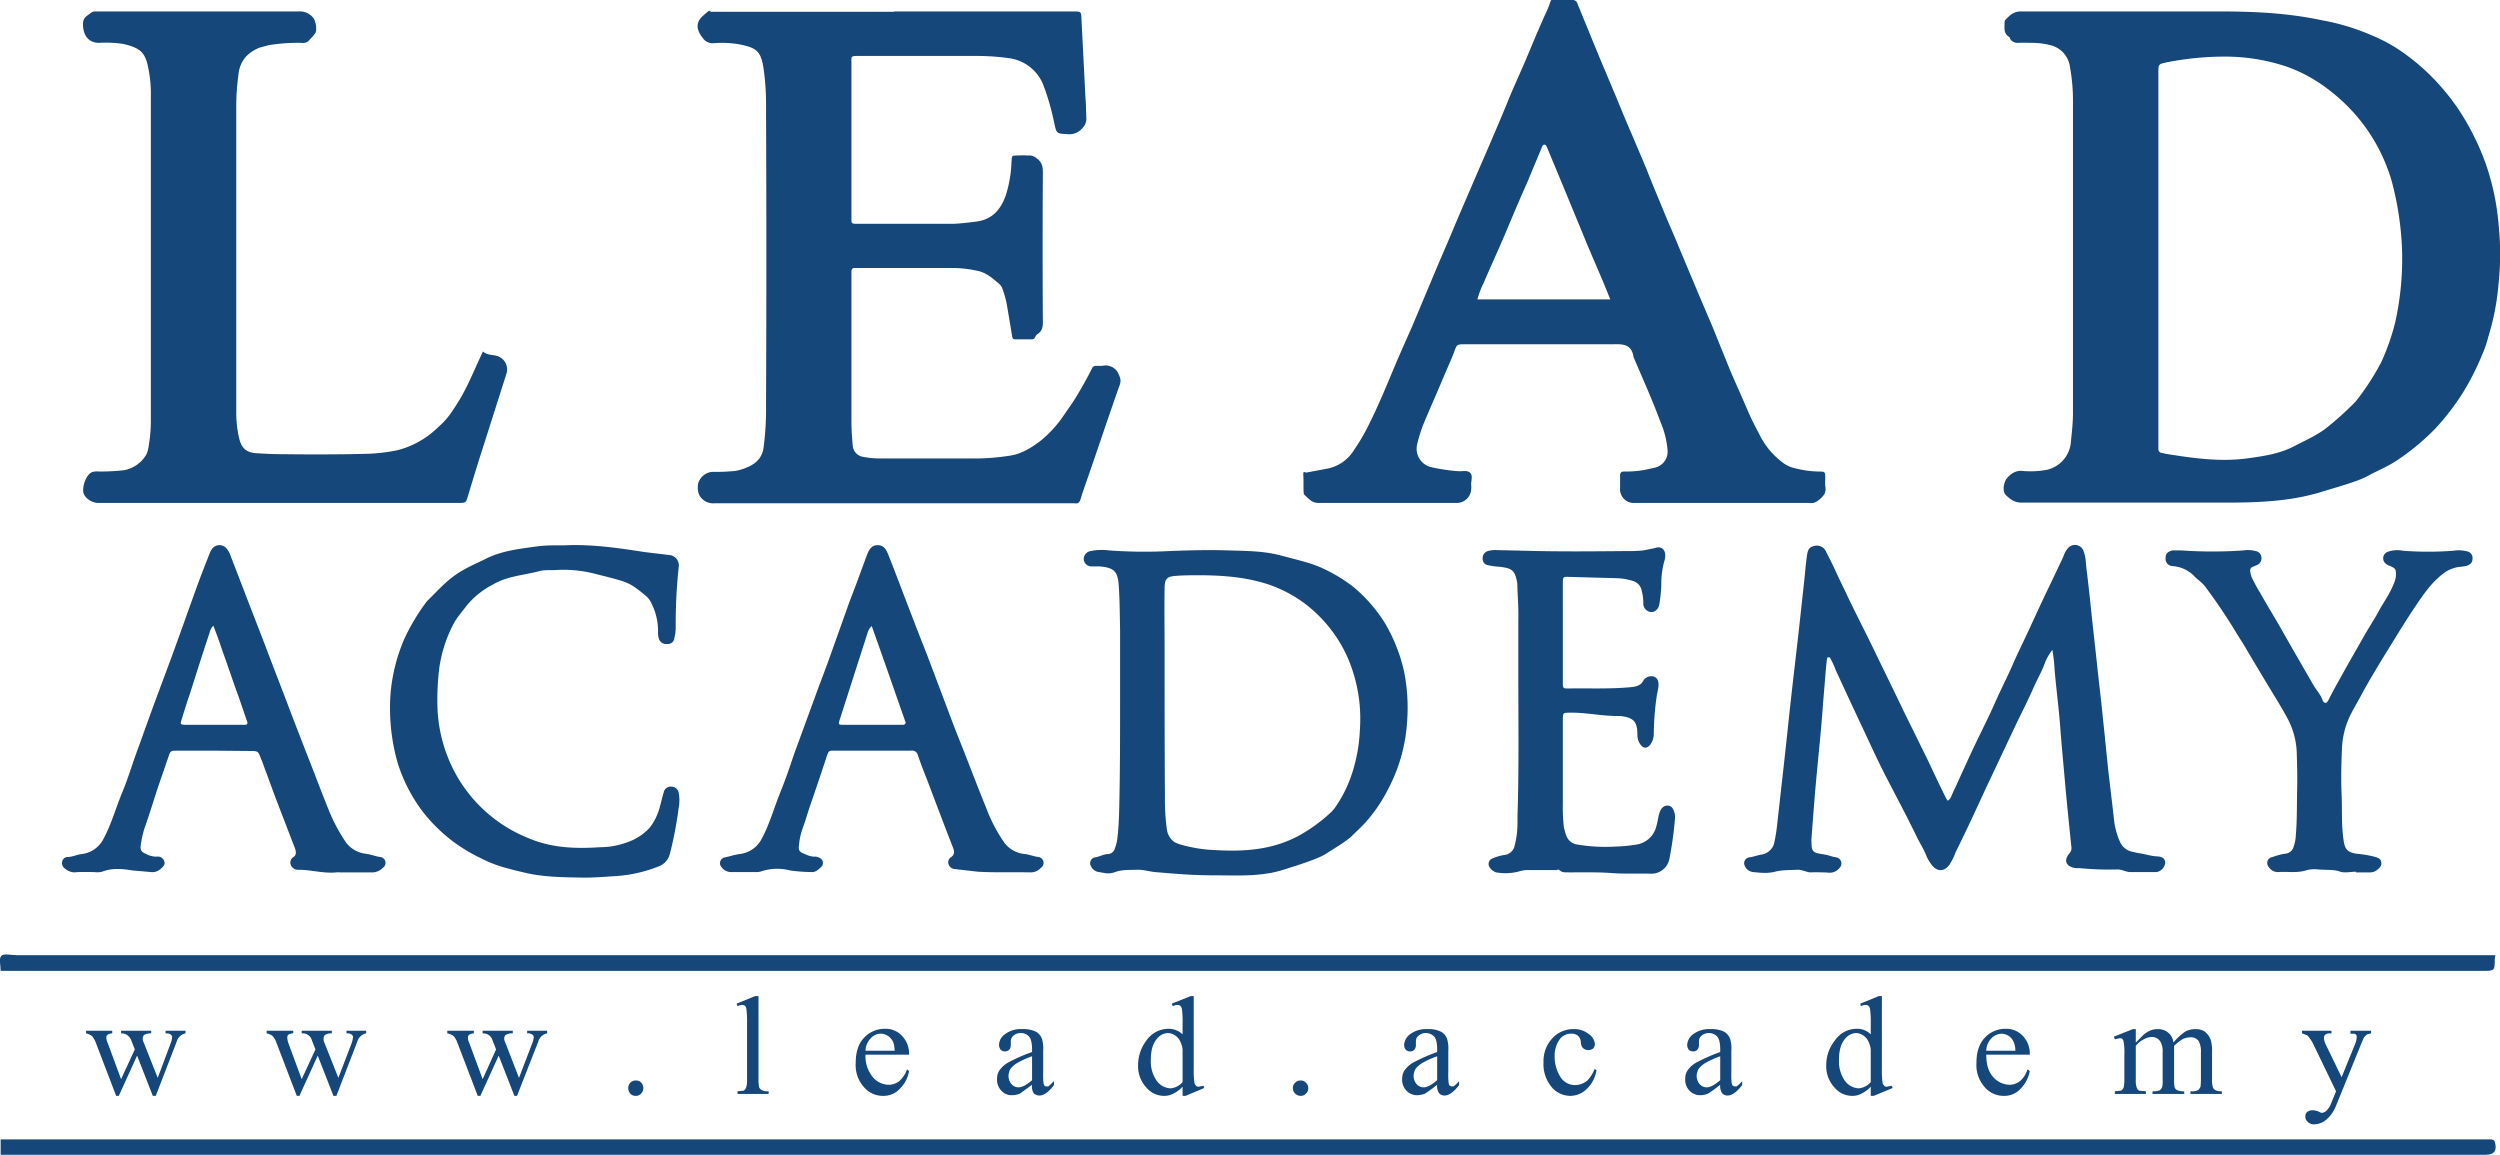 <svg id="Layer_1" data-name="Layer 1" xmlns="http://www.w3.org/2000/svg" width="764" height="353" viewBox="0 0 764 353">
  <g>
    <g>
      <path d="M641.6,86.7v-48a56.6,56.6,0,0,0-.9-10.1,7.9,7.9,0,0,0-6-6.8,23.3,23.3,0,0,0-5.3-.7c-1.6,0-3.1-.1-4.6,0a2.7,2.7,0,0,1-2.4-1.2c-.1-.2-.1-.5-.3-.6-1.8-1.1-1.4-2.8-1.4-4.5a1.1,1.1,0,0,1,.4-.9c1.3-1.3,2.5-2.5,4.8-2.4h60.8c10.4,0,20.8.5,31,2.7a68.1,68.1,0,0,1,15.9,4.9,47,47,0,0,1,8.5,4.7A65.3,65.3,0,0,1,754.5,35a66.4,66.4,0,0,1,5.5,7.3,78.2,78.2,0,0,1,7.8,15.9,76,76,0,0,1,3.9,18.7,88,88,0,0,1-.1,18.5,75.6,75.6,0,0,1-3.1,15.6,32.4,32.4,0,0,1-1.9,5.5,76.5,76.5,0,0,1-6.6,12.7,77.4,77.4,0,0,1-7.5,9.6,71.9,71.9,0,0,1-11.6,9.7c-2.9,2-6.2,3.3-9.3,5s-9.5,3.4-14.3,4.9c-9.6,2.9-19.4,3.2-29.3,3.2H625.9c-2.2,0-3.4-1-4.7-2.2s-.7-3.6-.2-4.6,2.5-3.1,4.9-2.9a27.7,27.7,0,0,0,7.6-.3,9.5,9.5,0,0,0,7.4-7.9c.3-3.1.7-6.3.7-9.5Zm26.1.3v58.2a1.1,1.1,0,0,0,1,1.2l1.3.3c8.2,1.3,16.4,2.5,24.7,1.4,5.1-.7,10.3-1.4,15-4,3.1-1.6,6.3-3,9.2-5.2a95.1,95.1,0,0,0,8.8-7.9c.1-.1.3-.2.3-.3a77,77,0,0,0,7.8-12,69.1,69.1,0,0,0,4.3-12.3,89,89,0,0,0,2-23.6,95,95,0,0,0-3-19.1,53.5,53.5,0,0,0-11.3-20.8,56.4,56.4,0,0,0-10.7-9.4,45.3,45.3,0,0,0-9.8-5,59.1,59.1,0,0,0-18.6-3.2A92,92,0,0,0,670.5,27c-2.8.6-2.8.5-2.8,3.3Z" transform="translate(-8.1 -8)" fill="#15477a"/>
      <path d="M281.3,11.5h54.8c2.4,0,2.4,0,2.5,2.4l1.2,23.7c.2,2.3.2,4.6.3,6.8a3.9,3.9,0,0,1-1,2.5,5.3,5.3,0,0,1-4.8,2.1c-3.3-.2-3.3-.1-4-3.3a76.2,76.2,0,0,0-3.2-11.3,13.1,13.1,0,0,0-10.5-8.6,69.9,69.9,0,0,0-10.2-.7H270.8c-2.9,0-2.5,0-2.5,2.4V74.7c0,1.6,0,1.7,1.7,1.7h29.5c2.3-.1,4.7-.4,7.1-.7,4.9-.7,7.4-3.8,8.9-8.1a37.4,37.4,0,0,0,1.7-9.9c.2-2.4-.1-2.1,2.4-2.2s2,.1,3.1,0a3.4,3.4,0,0,1,2.1.8c1.6,1.1,2,2.4,2,4.3-.1,15.2-.1,30.5,0,45.8,0,1.5-.2,2.7-1.5,3.6a2.4,2.4,0,0,0-.8.9,1.1,1.1,0,0,1-1.2.8h-5c-.7,0-.8-.4-.9-1l-1.5-9a28.3,28.3,0,0,0-1.3-5,4,4,0,0,0-1.1-1.9c-2.1-1.8-4.1-3.6-7-4.1a35.6,35.6,0,0,0-8-.8h-29c-.8-.1-1.2.3-1.2,1.1v44.7a79.4,79.4,0,0,0,.4,8.5,3.7,3.7,0,0,0,3.1,3.4,26.1,26.1,0,0,0,4.8.5h30.7a68.4,68.4,0,0,0,9.1-.8c3.8-.5,6.8-2.4,9.7-4.6a35.1,35.1,0,0,0,7.1-7.8c1.3-1.9,2.7-3.8,3.9-5.8s3.3-5.6,4.7-8.5a1.3,1.3,0,0,1,1.2-.8h2a4.3,4.3,0,0,1,4.8,2.2c.6,1.3,1,2.2.5,3.6-1.3,3.6-2.5,7.2-3.8,10.9-2.1,6.2-4.2,12.4-6.4,18.7-.6,1.7-1.2,3.4-1.7,5.1s-1,1.6-2.1,1.5H226.6a4.9,4.9,0,0,1-3.1-.7c-2-1.3-2.3-3-2.1-5.1a4.9,4.9,0,0,1,4.3-3.8,57.8,57.8,0,0,0,7.2-.3,16.8,16.8,0,0,0,3.8-1.2c2.7-1.2,4.5-3.1,4.8-6.3a91.5,91.5,0,0,0,.7-12.8q.2-45.1,0-90.4a80,80,0,0,0-.7-11.9c-.8-5.7-2.1-6.7-7.7-7.8a32.1,32.1,0,0,0-7.6-.3,3.6,3.6,0,0,1-3.4-1.7,6.6,6.6,0,0,1-1.5-3c-.2-2.3,1.3-3.4,2.7-4.6s.9-.3,1.4-.3h55.9Z" transform="translate(-8.1 -8)" fill="#15477a"/>
      <path d="M534.3,161.7H507.7a4.2,4.2,0,0,1-4.5-4.6v-3.7c0-.9.3-1.3,1.2-1.3a32.2,32.2,0,0,0,6.3-.5l3.2-.7a5,5,0,0,0,3.8-5.4,27.3,27.3,0,0,0-2.1-8.4c-2.5-6.8-5.5-13.4-8.3-20-.5-3.6-2.8-4-5.9-3.9H455.8c-2.5,0-2.5.1-3.3,2.3s-1.7,4.1-2.6,6.2c-2.3,5.5-4.7,10.9-7,16.4a51.8,51.8,0,0,0-1.7,5.6,5.8,5.8,0,0,0,4.4,7.1,55.9,55.9,0,0,0,8.2,1.2c1.2.1,2.7-.4,3.6.5s.2,2.5.3,3.8a3.4,3.4,0,0,1,0,1,4.4,4.4,0,0,1-4.4,4.4H411.2c-2.2.1-3.2-1.4-4.5-2.5a1.2,1.2,0,0,1-.2-.8c-.1-1.7,0-3.4-.1-5.1s.4-.8,1-.9l6.4-1.2a12.3,12.3,0,0,0,8.1-5.7,58.5,58.5,0,0,0,3.8-6.3c3.3-6.4,6-13,8.8-19.7,1.7-4,3.5-8,5.3-12.1l6.8-16.2c1.7-4.1,3.5-8.1,5.2-12.2s4.7-11,7.1-16.6l4.8-11.1c1.8-4.2,3.6-8.4,5.3-12.6s3.5-8,5.2-12,3.4-8.2,5.2-12.2c.7-1.8,1.7-3.5,2.3-5.4s.8-1.1,1.7-1.1h5.2a1.5,1.5,0,0,1,1.6,1.2l6.6,16.1,4.8,11.4c1.7,4.1,3.4,8.3,5.2,12.4l4.4,10.4c1.8,4.6,3.7,9.1,5.6,13.7s3,6.9,4.4,10.4l5.7,13.6,4.6,10.8,5.3,13.1c1.7,4,3.5,7.9,5.2,11.9a80,80,0,0,0,3.5,7.2,24,24,0,0,0,8,9.6,10.4,10.4,0,0,0,3.6,1.4,30,30,0,0,0,6.7.9c2.1,0,2.1.1,2.1,2.1a19.2,19.2,0,0,0,0,2.4c.5,2.2-.9,3.4-2.5,4.6a3.2,3.2,0,0,1-2.3.5H534.3ZM500.2,99.5l-1.9-4.7c-1.7-4.1-3.5-8.1-5.2-12.2l-6.8-16.5-5.4-13c-.2-.3-.3-.9-.8-.9s-.6.4-.8.8l-4.5,10.8c-2.1,4.7-4.1,9.4-6.1,14.2s-4.9,11.1-7.3,16.7a25,25,0,0,0-1.8,4.8Z" transform="translate(-8.1 -8)" fill="#15477a"/>
      <path d="M155.7,115.4c1.2,1.1,2.7,1,4,1.3a4.3,4.3,0,0,1,3.2,5.4L156,143.8c-1.7,5.2-3.3,10.5-4.9,15.8-.6,2-.6,2.1-2.8,2.1H38.1c-1.9,0-4.1-1.5-4.5-3.1s.6-5.4,2.6-6.3a4.6,4.6,0,0,1,2-.2,67.9,67.9,0,0,0,7.8-.4,9.9,9.9,0,0,0,6.5-4.3c1-1.4,1-3.2,1.3-4.8a47.3,47.3,0,0,0,.4-6.5V37.3a39.6,39.6,0,0,0-.9-9.1c-.9-4-2.2-5.6-7.7-6.8a36.4,36.4,0,0,0-7.4-.3c-2.8-.1-4.4-1.9-4.7-4.8s.9-3.2,2.3-4.3a1.9,1.9,0,0,1,1.4-.5H99.4a5.2,5.2,0,0,1,4.3,1.8c.9.9,1.4,3.9.7,4.9s-1.4,1.6-2.1,2.4a2.7,2.7,0,0,1-2.1.5,56.1,56.1,0,0,0-10,.7l-2.9.8c-3.5,1.5-5.8,3.9-6.3,7.9s-.7,6.6-.7,10v93.1a35.6,35.6,0,0,0,.8,8c.8,3.6,2.4,4.7,5.4,4.9s5.3.3,8,.3c8.4.1,16.7.1,25.1-.1a54.6,54.6,0,0,0,9.9-1.1,27.3,27.3,0,0,0,11.7-6.3l1.4-1.3c2.6-2.3,4.3-5.2,6.1-8.1C151.4,125.3,153.3,120.4,155.7,115.4Z" transform="translate(-8.1 -8)" fill="#15477a"/>
      <path d="M603.3,252.7a2.5,2.5,0,0,0,1.2-1.6c2.5-5.3,4.8-10.6,7.3-15.8s4.1-8.3,6-12.6,3.6-7.5,5.3-11.4,3.6-7.7,5.4-11.6,3.8-8.3,5.8-12.4l3-6.3c.5-1.1,1.1-2.2,1.5-3.3a7.2,7.2,0,0,1,1.2-2.1,2.8,2.8,0,0,1,4.9,1c.7,1.8.6,3.8.9,5.8.6,4.8,1.1,9.6,1.6,14.5l1.5,13.6c.5,4.9,1.1,9.7,1.6,14.5l1.8,17.6c.6,5.4,1.3,10.9,1.9,16.4a22.2,22.2,0,0,0,1.7,6.1,5.3,5.3,0,0,0,3.4,3.1l2.2.5c1.9.2,3.7.9,5.7,1s2.5.8,2.6,2a3.3,3.3,0,0,1-2.6,2.8h-8.3c-1.2-.1-2.2-.7-3.5-.8a93.1,93.1,0,0,1-11.8-.4h-1.1c-2.3-.2-4.3-1.9-1.9-4.6a2.4,2.4,0,0,0,.5-2c-.7-6.8-1.4-13.6-2-20.4s-1-10.8-1.4-16.2-1.2-11.5-1.7-17.2a50.5,50.5,0,0,0-.7-6.3,16,16,0,0,0-2.5,4.6c-.9,2.3-2.1,4.4-3.1,6.6-1.8,4.2-3.9,8.2-5.8,12.2l-9.2,19.5c-2.9,6.3-5.8,12.6-8.9,18.8a20.1,20.1,0,0,1-1.9,3.9c-1.6,2.2-3.7,2.3-5.4.2a14,14,0,0,1-1.6-2.6c-.8-2.2-2.1-4.1-3.1-6.2-2.8-5.8-5.9-11.6-8.9-17.4s-4.7-9.6-7-14.5-5.9-12.6-8.8-18.9a22.1,22.1,0,0,0-1.6-3.5.5.5,0,0,0-.7-.4c-.3,0-.4.3-.4.6-.3,2.6-.5,5.2-.7,7.8-.4,4.5-.7,9-1.1,13.5s-1.1,11.3-1.6,16.9-.9,11-1.3,16.5a4.1,4.1,0,0,0,0,1.1c0,2.8.4,3.3,3.1,3.7s2.9.8,4.4,1a1.9,1.9,0,0,1,1,3.3,3.7,3.7,0,0,1-3,1.4,58.1,58.1,0,0,0-5.9-.1c-1.3-.1-2.5-.9-4-.8s-4.5,0-6.8.6-4.5.3-6.7.1a3.1,3.1,0,0,1-2.5-1.9,1.8,1.8,0,0,1,1.5-2.6c1.3-.2,2.6-.7,3.9-.9s3.2-1.5,3.6-3.5a50.3,50.3,0,0,0,.9-5.6l2.1-18.8c.8-7.1,1.5-14.1,2.3-21.2s1.7-14.6,2.5-21.9l1.5-13.8c.2-2.2.4-4.3.7-6.5s1-2.7,2.4-3a3.1,3.1,0,0,1,3.5,1.9c1,2,2,3.9,2.9,5.9s1.9,4,2.9,6.1c2.7,5.8,5.7,11.5,8.5,17.3s6.3,12.9,9.4,19.4l7.1,14.4c1.9,4,3.8,8.1,5.8,12.1A9,9,0,0,0,603.3,252.7Z" transform="translate(-8.1 -8)" fill="#15477a"/>
      <path d="M350.4,221.7V200.4c-.1-4.5-.1-8.9-.4-13.3s-1.3-5.6-5.8-6h-2.7a2.4,2.4,0,0,1-2.2-2,2.5,2.5,0,0,1,2.1-2.7,17.5,17.5,0,0,1,5.6-.2,147.8,147.8,0,0,0,16.3.3c6.7-.3,13.4-.5,20.1-.3s11.2.2,16.7,1.7,9.2,2.2,13.5,4.4a49.5,49.5,0,0,1,7.9,4.9,46.5,46.5,0,0,1,9.7,11,50.7,50.7,0,0,1,6,15.1,56.5,56.5,0,0,1,.9,15.4,50.8,50.8,0,0,1-5.6,20.1,47.6,47.6,0,0,1-6.9,10.3c-1.4,1.6-2.9,2.9-4.4,4.4s-5.1,3.6-7.7,5.3-8.5,3.5-12.9,4.9c-7,2.3-14.1,1.8-21.3,1.8s-12.2-.5-18.3-1c-1.8-.2-3.7-.8-5.7-.7s-4.2-.1-6.4.7-3.3.2-5,0a3.1,3.1,0,0,1-2.4-1.8,1.8,1.8,0,0,1,1.3-2.7c1.4-.2,2.5-1,4-1a2.3,2.3,0,0,0,2-1.7,13,13,0,0,0,.8-3.4c.3-2.5.4-4.9.5-7.4C350.4,244.9,350.4,233.3,350.4,221.7Zm24.1-37.9c-2.5,0-4.8,0-7.2.2s-3.3.7-3.3,3.8c-.1,6.2,0,12.5,0,18.7,0,15,0,30,.1,45a67.9,67.9,0,0,0,.6,10,5.6,5.6,0,0,0,2.4,3.9,14.2,14.2,0,0,0,2.9,1,44.5,44.5,0,0,0,9.7,1.4c8.8.5,17.3-.1,25.3-4.4a49.5,49.5,0,0,0,10.1-7.4l.7-.8a39.2,39.2,0,0,0,5.6-11.2,50.1,50.1,0,0,0,2.3-13.3,47.1,47.1,0,0,0-2.4-18.2,40.7,40.7,0,0,0-6-11.5,41.8,41.8,0,0,0-9.2-9.1,40.5,40.5,0,0,0-11-5.5C388.4,184.3,381.4,183.8,374.5,183.8Z" transform="translate(-8.1 -8)" fill="#15477a"/>
      <path d="M73.5,237.4H62.4c-2.2,0-2.2,0-2.9,2.1l-3.3,9.6c-1.3,4.1-2.6,8.2-4,12.2a31,31,0,0,0-1.1,5.1c-.2,1.5.3,2,1.7,2.6a6.8,6.8,0,0,0,3.1.8,2.1,2.1,0,0,1,2.4,1.4c.3,1-.1,1.5-1.3,2.5a3.7,3.7,0,0,1-2.8.8l-5.7-.5c-3-.5-6.2-.8-9.2.4a6.4,6.4,0,0,1-2.4.1c-2.1,0-4.1-.1-6.1.1a4.8,4.8,0,0,1-2.9-1.2,2,2,0,0,1-.8-2.1,1.7,1.7,0,0,1,1.6-1.4c1.5,0,2.8-.7,4.3-.9a8.5,8.5,0,0,0,6.8-4.8c2.4-4.5,3.7-9.3,5.6-13.9s2.8-7.8,4.2-11.7c2.2-6,4.3-12,6.5-17.9l4.5-12.1c2.6-7.1,5.1-14.2,7.7-21.4,1.2-3.3,2.5-6.6,3.8-9.9a6.1,6.1,0,0,1,.7-1.4,2.8,2.8,0,0,1,4.6-.2,5.9,5.9,0,0,1,1,1.7l6,15.6,4.8,12.4c2.7,7.2,5.5,14.3,8.2,21.5l4.3,11.1c2.3,5.8,4.5,11.7,6.8,17.4a53.1,53.1,0,0,0,5.3,10,8.7,8.7,0,0,0,6.1,3.5c1.5.2,2.9.8,4.4,1a1.8,1.8,0,0,1,.8,3.3,4.5,4.5,0,0,1-3.1,1.4H111.8a2.7,2.7,0,0,0-.9,0c-3.9.4-7.7-.8-11.6-.8a2.3,2.3,0,0,1-2.3-1.4,2,2,0,0,1,.8-2.5c.9-.6.8-1.5.5-2.5l-6-15.6-4.2-11.4c-.1-.1-.1-.3-.2-.4-.9-2.5-.9-2.5-3.5-2.5Zm-.2-38.2a4.7,4.7,0,0,0-1.2,2.3c-2,6-3.9,12-5.8,18-1,2.9-1.9,5.8-2.8,8.7-.3,1.1-.2,1.2.9,1.3H82.9c.7,0,1-.3.7-1.1-1.1-3.1-2.1-6.2-3.2-9.2s-2.9-8.4-4.4-12.5C75.2,204.2,74.3,201.8,73.3,199.2Z" transform="translate(-8.1 -8)" fill="#15477a"/>
      <path d="M274.8,237.4H263.2c-1.8,0-1.8,0-2.4,1.6-1.8,5.5-3.7,11.1-5.6,16.6-.6,2-1.2,3.9-1.9,5.8a18.8,18.8,0,0,0-1,4.7c-.3,1.8.1,2.3,1.8,2.9a6.9,6.9,0,0,0,2.8.8,2.5,2.5,0,0,1,1.5.3,1.7,1.7,0,0,1,.6,2.9c-.8.7-1.6,1.6-2.9,1.5a48.9,48.9,0,0,1-6.6-.5,15.5,15.5,0,0,0-8.8.3l-.9.2h-8.5a3.6,3.6,0,0,1-2.7-1.5,1.8,1.8,0,0,1,1.1-3c1.5-.3,2.9-.8,4.4-1a8.7,8.7,0,0,0,6.8-4.7c2.4-4.5,3.7-9.3,5.6-14s3-8.1,4.4-12.2l6.3-17.2c1.4-3.9,2.9-7.7,4.3-11.6l6.2-17.4,2.1-5.5,3.2-8.7c.6-1.5,1.3-3.1,3.3-3.1s2.7,1.5,3.3,3c2.7,6.8,5.2,13.6,7.9,20.5,1.5,4,3.2,8.1,4.7,12.1l6.3,16.7c1.3,3.5,2.7,7,4.1,10.5,2.3,5.9,4.6,11.9,7,17.8a47.5,47.5,0,0,0,5.2,10,8.7,8.7,0,0,0,6.6,3.8c1.4.2,2.6.7,4,.9a1.8,1.8,0,0,1,.8,3.3,4.1,4.1,0,0,1-3,1.4c-5.4-.1-10.8.1-16.2-.2l-7-.8a2.2,2.2,0,0,1-2-1.4,1.9,1.9,0,0,1,.8-2.3c1-.7,1-1.6.6-2.7-2.7-6.9-5.3-13.8-7.9-20.7-1-2.5-2-5.1-2.9-7.7a1.8,1.8,0,0,0-2.1-1.4Zm-.3-38.1a4.7,4.7,0,0,0-1.3,2.2l-8.4,26.2c-.6,1.7-.5,1.8,1.1,1.8h17.7c.5,0,1,.1,1.3-.6C281.5,219.2,278.1,209.4,274.5,199.3Z" transform="translate(-8.1 -8)" fill="#15477a"/>
      <path d="M182,174.6c7.7-.2,15.3.9,23,2.1l7.5.9a3.2,3.2,0,0,1,3,3.8,166.1,166.1,0,0,0-.9,18.7,13.5,13.5,0,0,1-.4,2.8,2,2,0,0,1-2.2,1.9,2.3,2.3,0,0,1-2.6-1.8,6.8,6.8,0,0,1-.2-2,19,19,0,0,0-2.2-9,7,7,0,0,0-1.5-1.9c-2-1.6-4-3.4-6.6-4.3s-5.6-1.6-8.4-2.3a38.7,38.7,0,0,0-12.6-1.3c-1.8.1-3.6-.1-5.2.4-4.7,1.2-9.7,1.5-13.9,4a25.3,25.3,0,0,0-8.1,6.5c-1.2,1.6-2.6,3.2-3.7,5a41.3,41.3,0,0,0-4.7,14.4,80.3,80.3,0,0,0-.5,12,45.2,45.2,0,0,0,3.2,15,44,44,0,0,0,24.5,24.6c7.2,3.1,14.6,3.3,22.1,2.8a23.5,23.5,0,0,0,7.9-1.4,16.6,16.6,0,0,0,7.1-4.5,17.3,17.3,0,0,0,3-5.9c.5-1.6.8-3.3,1.3-4.8a2.2,2.2,0,0,1,2.4-1.9,2.2,2.2,0,0,1,2.2,1.9,11.9,11.9,0,0,1,0,4.6,116.7,116.7,0,0,1-2.7,14.1,5.5,5.5,0,0,1-3.5,3.8,42.9,42.9,0,0,1-14.1,3c-2.9.2-5.7.4-8.5.4-6.1-.1-12.3-.1-18.2-1.5s-9.4-2.3-13.8-4.6a51.3,51.3,0,0,1-8.1-4.9,49.7,49.7,0,0,1-9.5-9.4,49.2,49.2,0,0,1-7.4-14.4,60.7,60.7,0,0,1-2.2-22,54,54,0,0,1,4-15.8,63.3,63.3,0,0,1,6.8-11.5l.3-.4c2.7-2.6,5.2-5.5,8.4-7.8s6.3-3.5,9.5-5.1c4.7-2.4,9.8-3,14.8-3.7S178.4,174.8,182,174.6Z" transform="translate(-8.1 -8)" fill="#15477a"/>
      <path d="M485.7,201.2v15.5c0,1.6.1,1.7,1.6,1.7,6.4-.1,12.8.2,19.2-.4,1.5-.2,3-.4,3.8-2a2.8,2.8,0,0,1,2-1.3,2.1,2.1,0,0,1,2.6,1.9c.2,1.4-.3,2.7-.5,4.1a84.7,84.7,0,0,0-.9,11.3,5.7,5.7,0,0,1-1.1,3.6c-1,1.2-2.1,1.2-3-.1a4.7,4.7,0,0,1-.9-2.8c0-4.2-1.1-5.4-5.3-5.9h-.5c-4.9.1-9.8-1.1-14.8-1-2.1,0-2.2,0-2.2,2.2v25.3a60.2,60.2,0,0,0,.3,7.4,18.2,18.2,0,0,0,.7,2.5,4.2,4.2,0,0,0,3.5,2.9,51.1,51.1,0,0,0,11.7.6,44.8,44.8,0,0,0,6.3-.6,7.4,7.4,0,0,0,6.1-5.7c.4-1.3.5-2.6.9-3.9s1.2-2.3,2.4-2.3a1.8,1.8,0,0,1,1.8,1.1,5.4,5.4,0,0,1,.6,2.5,110.1,110.1,0,0,1-1.7,12.5,5.6,5.6,0,0,1-5.8,4.7c-4-.1-8,.1-12-.2s-8.6-.2-12.9-.2c-.9-.1-1.8.2-2.7-.5s-.7-.2-1-.2h-9.4a11.1,11.1,0,0,0-2.5.5,16.8,16.8,0,0,1-6.7.2,3.8,3.8,0,0,1-2-1.6,1.8,1.8,0,0,1,1-2.7,14.6,14.6,0,0,1,3.4-1,3.6,3.6,0,0,0,3.3-3,25.2,25.2,0,0,0,.8-5.4c.1-1.7,0-3.5.1-5.2.4-13.8.2-27.6.2-41.4V197.3c.1-3.5-.2-6.9-.3-10.3v-.6c-.7-4.4-1.8-4.7-5.4-5.2a22,22,0,0,1-3.7-.5,1.9,1.9,0,0,1-1.5-1.9,2.3,2.3,0,0,1,1.3-2.3,7.8,7.8,0,0,1,2.6-.4l8.7.2c10.6.3,21.2.2,31.8.1a38.5,38.5,0,0,0,4.8-.2l3.4-.7c1.9-.7,3.2.3,3.2,2.3a6.8,6.8,0,0,1-.2,1.4,24.8,24.8,0,0,0-1,7.1,42.1,42.1,0,0,1-.6,6.3c-.3,2.2-2.4,3.1-3.9,1.9a2.6,2.6,0,0,1-1-2.3,15,15,0,0,0-.5-3.7,3.8,3.8,0,0,0-2.8-3,18.5,18.5,0,0,0-4.7-.8l-14.6-.4c-1.9-.1-2,0-2,1.9Z" transform="translate(-8.1 -8)" fill="#15477a"/>
      <path d="M728.1,274.4c-1.7,0-3.6.5-5.1-.1s-4.3-.4-6.5-.6a9.6,9.6,0,0,0-3.4.2c-2.9,1-5.8.4-8.6.6a3.2,3.2,0,0,1-2.8-1.2c-1.3-1.3-.8-3.1.9-3.4a22.4,22.4,0,0,1,3.7-1,2.9,2.9,0,0,0,2.8-2.4,11.3,11.3,0,0,0,.6-3.2c.4-4.5.3-9.1.4-13.7s0-7.4-.1-11.1a24,24,0,0,0-2.6-10.5c-1.8-3.4-3.8-6.6-5.8-9.9s-4.7-7.8-7-11.7c-1-1.8-2.2-3.5-3.2-5.2a168.3,168.3,0,0,0-9.6-14.2c-1-1.2-2.3-2-3.3-3.1a10.3,10.3,0,0,0-6.4-2.9,2.2,2.2,0,0,1-2.2-2.4c0-1.4.6-2,2.1-2.4h2.6a136.7,136.7,0,0,0,19.2,0,8.8,8.8,0,0,1,3.6.2,2.1,2.1,0,0,1,1.8,2,2.2,2.2,0,0,1-1.2,2.2l-1.4.6a1.2,1.2,0,0,0-.8,1.5,6.2,6.2,0,0,0,.7,2.3c.7,1.4,1.4,2.7,2.2,4,2.3,4.1,4.8,8.1,7.1,12.2s6.2,10.8,9.3,16.2c.9,1.5,2.2,2.9,2.8,4.6a1,1,0,0,0,.9.8c.5-.1.7-.6.9-.9,1.1-2.2,2.3-4.4,3.5-6.5,2.5-4.6,5.2-9.2,7.8-13.8,1.4-2.4,2.9-4.7,4.2-7.1s3.2-5,4.3-7.8a8.4,8.4,0,0,0,.8-2.7c0-2.1,0-2.2-1.9-3.1a1.9,1.9,0,0,1-1-.5,2.1,2.1,0,0,1,.5-3.8,8.6,8.6,0,0,1,4.5-.3,100.3,100.3,0,0,0,15.5,0,9.6,9.6,0,0,1,4.1.2,2,2,0,0,1,1.7,2.2c0,1.1-.5,1.7-1.7,2.2a12.5,12.5,0,0,1-1.9.3,10.2,10.2,0,0,0-5.5,2.2c-3.6,2.8-6,6.4-8.5,10.1s-5.3,8.3-7.9,12.5-5.9,9.6-8.6,14.6c-1.1,2.1-2.4,4.2-3.5,6.5a25.6,25.6,0,0,0-2.3,9.8c-.2,4.7-.3,9.3-.1,14s-.1,9.3.6,13.9c.4,2.7,1.1,3.6,3.9,4.1a35,35,0,0,1,5.5.9c1,.3,1.9.5,2.1,1.6s-.3,1.7-1.2,2.4a3.4,3.4,0,0,1-2.5.8h-4Z" transform="translate(-8.1 -8)" fill="#15477a"/>
    </g>
    <g>
      <path d="M34.4,323h8v.8a2.9,2.9,0,0,0-1.4.4,1,1,0,0,0-.4.9,3.7,3.7,0,0,0,.4,1.6l4.1,11.1,4.2-9.1-1.1-2.8a3.5,3.5,0,0,0-1.4-1.7,3.2,3.2,0,0,0-1.7-.4V323h9.2v.8a4.2,4.2,0,0,0-2.2.5,1.8,1.8,0,0,0-.4,1.1,2.9,2.9,0,0,0,.2.9l4.4,11.1,4-10.7a5.4,5.4,0,0,0,.4-1.8.8.8,0,0,0-.4-.7c-.2-.3-.8-.4-1.6-.4V323h6.1v.8a3.5,3.5,0,0,0-2.7,2.5l-6.4,16.6h-.9L50,330.6l-5.6,12.3h-.8l-6.2-16.2a6.4,6.4,0,0,0-1.2-2.1,5.1,5.1,0,0,0-1.8-.8Z" transform="translate(-8.1 -8)" fill="#15477a"/>
      <path d="M89.6,323h8.1v.8a3,3,0,0,0-1.5.4,1.2,1.2,0,0,0-.3.9,5.5,5.5,0,0,0,.3,1.6l4.1,11.1,4.2-9.1-1.1-2.8a2.9,2.9,0,0,0-3.1-2.1V323h9.2v.8a3.6,3.6,0,0,0-2.1.5,1.4,1.4,0,0,0-.4,1.1,2.8,2.8,0,0,0,.1.9l4.4,11.1,4.1-10.7a10.1,10.1,0,0,0,.4-1.8,1,1,0,0,0-.4-.7,2.2,2.2,0,0,0-1.6-.4V323h6v.8a3.5,3.5,0,0,0-2.7,2.5l-6.4,16.6H110l-4.8-12.3-5.6,12.3h-.8l-6.2-16.2a6.4,6.4,0,0,0-1.2-2.1,4.3,4.3,0,0,0-1.8-.8Z" transform="translate(-8.1 -8)" fill="#15477a"/>
      <path d="M144.8,323h8.1v.8a2.9,2.9,0,0,0-1.4.4,1,1,0,0,0-.4.9,3.7,3.7,0,0,0,.4,1.6l4.1,11.1,4.1-9.1-1.1-2.8a2.9,2.9,0,0,0-1.3-1.7,3.2,3.2,0,0,0-1.7-.4V323h9.2v.8a4,4,0,0,0-2.2.5,1.4,1.4,0,0,0-.4,1.1,1.5,1.5,0,0,0,.2.9l4.3,11.1,4.1-10.7a5.4,5.4,0,0,0,.4-1.8.8.8,0,0,0-.4-.7,2.2,2.2,0,0,0-1.6-.4V323h6.1v.8a3.5,3.5,0,0,0-2.7,2.5l-6.5,16.6h-.8l-4.8-12.3-5.6,12.3h-.8l-6.2-16.2a6.4,6.4,0,0,0-1.2-2.1,4.9,4.9,0,0,0-1.9-.8Z" transform="translate(-8.1 -8)" fill="#15477a"/>
      <path d="M202.4,338.2a2.2,2.2,0,0,1,1.7.7,2.5,2.5,0,0,1,.6,1.6,2.2,2.2,0,0,1-.7,1.7,2,2,0,0,1-1.6.7,2.2,2.2,0,0,1-1.7-.7,2.5,2.5,0,0,1-.6-1.7,2.3,2.3,0,0,1,.6-1.6A2.2,2.2,0,0,1,202.4,338.2Z" transform="translate(-8.1 -8)" fill="#15477a"/>
      <path d="M239.9,312.4v25.5a11,11,0,0,0,.2,2.4,2,2,0,0,0,.9.9,4.3,4.3,0,0,0,2,.3v.8h-9.5v-.8l1.9-.2a2.2,2.2,0,0,0,.7-.9,7.3,7.3,0,0,0,.3-2.5V320.4a27.1,27.1,0,0,0-.2-4,1.9,1.9,0,0,0-.4-1,1.4,1.4,0,0,0-.9-.3,3.3,3.3,0,0,0-1.4.4l-.3-.8,5.7-2.3Z" transform="translate(-8.1 -8)" fill="#15477a"/>
      <path d="M272.6,330.3a10,10,0,0,0,2.1,6.7,6.4,6.4,0,0,0,4.9,2.5,5.2,5.2,0,0,0,3.3-1.1,8.7,8.7,0,0,0,2.4-3.6l.6.5a9.5,9.5,0,0,1-2.6,5.2,6.8,6.8,0,0,1-5.3,2.4,7.6,7.6,0,0,1-5.9-2.7,10.1,10.1,0,0,1-2.5-7.3c0-3.3.8-5.9,2.5-7.7a8.5,8.5,0,0,1,6.4-2.8,6.8,6.8,0,0,1,5.3,2.2,7.7,7.7,0,0,1,2.1,5.7Zm0-1.2h8.9a10,10,0,0,0-.4-2.6,4.9,4.9,0,0,0-1.6-1.9,4,4,0,0,0-5.3.7A5.6,5.6,0,0,0,272.6,329.1Z" transform="translate(-8.1 -8)" fill="#15477a"/>
      <path d="M323.5,339.5l-3.7,2.7a6.9,6.9,0,0,1-2.4.5,4.2,4.2,0,0,1-3.3-1.4,4.8,4.8,0,0,1-1.3-3.6,4.8,4.8,0,0,1,.6-2.4,8,8,0,0,1,3-2.7,49.2,49.2,0,0,1,7.1-3.1v-.7c0-2-.3-3.3-.9-4a3.4,3.4,0,0,0-2.7-1.1,3.2,3.2,0,0,0-2.1.8,2.1,2.1,0,0,0-.8,1.6v1.2a2.1,2.1,0,0,1-.5,1.5,1.9,1.9,0,0,1-2.6,0,2.5,2.5,0,0,1-.5-1.5,4.1,4.1,0,0,1,1.9-3.3,7.9,7.9,0,0,1,5.2-1.5,8.8,8.8,0,0,1,4.2.8,4.2,4.2,0,0,1,1.8,2.1,10,10,0,0,1,.4,3.7v6.5a24.8,24.8,0,0,0,.1,3.4,2.2,2.2,0,0,0,.3.8.7.7,0,0,0,.6.2h.6l1.7-1.6v1.2c-1.6,2.1-3.1,3.2-4.5,3.2a2.6,2.6,0,0,1-1.7-.7A4,4,0,0,1,323.5,339.5Zm0-1.4v-7.3a26.4,26.4,0,0,0-4.1,1.8,8.3,8.3,0,0,0-2.4,1.9,4.4,4.4,0,0,0-.7,2.2,3.9,3.9,0,0,0,.9,2.6,3,3,0,0,0,2.1,1C320.4,340.3,321.8,339.6,323.5,338.1Z" transform="translate(-8.1 -8)" fill="#15477a"/>
      <path d="M369.5,340.1a9.7,9.7,0,0,1-2.8,2.1,5.9,5.9,0,0,1-2.9.7,7.1,7.1,0,0,1-5.5-2.7,9.5,9.5,0,0,1-2.4-6.7,12.5,12.5,0,0,1,2.6-7.6,8.2,8.2,0,0,1,6.7-3.5,6.1,6.1,0,0,1,4.3,1.7v-3.6a27.8,27.8,0,0,0-.2-4.1,1.9,1.9,0,0,0-.5-1,1.1,1.1,0,0,0-.8-.3,3.4,3.4,0,0,0-1.5.4l-.3-.8,5.8-2.3h.9v22.3a27.8,27.8,0,0,0,.2,4.1,1.9,1.9,0,0,0,.5,1,1.1,1.1,0,0,0,.8.3l1.5-.3.2.7-5.7,2.4h-.9Zm0-1.4v-10a7.9,7.9,0,0,0-.8-2.6,4.2,4.2,0,0,0-1.7-1.8,3.9,3.9,0,0,0-2-.6,4.5,4.5,0,0,0-3.3,1.7c-1.3,1.5-1.9,3.6-1.9,6.4a10.3,10.3,0,0,0,1.8,6.5,5.5,5.5,0,0,0,4.2,2.3A5.6,5.6,0,0,0,369.5,338.7Z" transform="translate(-8.1 -8)" fill="#15477a"/>
      <path d="M405.6,338.2a2,2,0,0,1,1.6.7,2.1,2.1,0,0,1,.7,1.6,2.2,2.2,0,0,1-.7,1.7,2.1,2.1,0,0,1-1.6.7,2.4,2.4,0,0,1-2.4-2.4,2,2,0,0,1,.7-1.6A2.2,2.2,0,0,1,405.6,338.2Z" transform="translate(-8.1 -8)" fill="#15477a"/>
      <path d="M447.3,339.5a44.2,44.2,0,0,1-3.7,2.7,6.9,6.9,0,0,1-2.4.5,4.5,4.5,0,0,1-3.3-1.4,4.8,4.8,0,0,1-1.3-3.6,4.8,4.8,0,0,1,.6-2.4,8,8,0,0,1,3-2.7,54.9,54.9,0,0,1,7.1-3.1v-.7c0-2-.3-3.3-.9-4a3.5,3.5,0,0,0-4.8-.3,2.1,2.1,0,0,0-.8,1.6v1.2a2.1,2.1,0,0,1-.5,1.5,1.5,1.5,0,0,1-1.3.5,1.7,1.7,0,0,1-1.3-.5,2.5,2.5,0,0,1-.5-1.5,4.4,4.4,0,0,1,1.9-3.3,8.1,8.1,0,0,1,5.2-1.5,8.8,8.8,0,0,1,4.2.8,4.2,4.2,0,0,1,1.8,2.1,10,10,0,0,1,.4,3.7v6.5a24.8,24.8,0,0,0,.1,3.4c.1.4.2.7.4.8s.3.2.5.2h.6a10.1,10.1,0,0,0,1.7-1.6v1.2c-1.6,2.1-3.1,3.2-4.5,3.2a2.2,2.2,0,0,1-1.6-.7A3.9,3.9,0,0,1,447.3,339.5Zm0-1.4v-7.3a26.4,26.4,0,0,0-4.1,1.8,8.3,8.3,0,0,0-2.4,1.9,4.4,4.4,0,0,0-.7,2.2,3.9,3.9,0,0,0,.9,2.6,3,3,0,0,0,2.1,1C444.2,340.3,445.6,339.6,447.3,338.1Z" transform="translate(-8.1 -8)" fill="#15477a"/>
      <path d="M496,335a10.1,10.1,0,0,1-3,5.8,7.3,7.3,0,0,1-5.1,2.1,7.5,7.5,0,0,1-5.7-2.8,10.8,10.8,0,0,1-2.4-7.4,10.2,10.2,0,0,1,2.7-7.4,8.6,8.6,0,0,1,6.5-2.8,6.9,6.9,0,0,1,4.6,1.5,4,4,0,0,1,1.9,3.1,2.1,2.1,0,0,1-.5,1.3,2.5,2.5,0,0,1-1.5.5,2.2,2.2,0,0,1-1.8-.8,3.1,3.1,0,0,1-.5-1.7,2.9,2.9,0,0,0-.9-1.9,3,3,0,0,0-2-.6,4.3,4.3,0,0,0-3.4,1.5,8.6,8.6,0,0,0-1.7,5.5,11.4,11.4,0,0,0,1.7,6.1,5.2,5.2,0,0,0,4.6,2.6,5.9,5.9,0,0,0,3.7-1.4,10.6,10.6,0,0,0,2.2-3.5Z" transform="translate(-8.1 -8)" fill="#15477a"/>
      <path d="M533.8,339.5a44.2,44.2,0,0,1-3.7,2.7,6.9,6.9,0,0,1-2.4.5,4.5,4.5,0,0,1-3.3-1.4,4.8,4.8,0,0,1-1.3-3.6,4.8,4.8,0,0,1,.6-2.4,8,8,0,0,1,3-2.7,54.9,54.9,0,0,1,7.1-3.1v-.7c0-2-.3-3.3-.9-4a3.5,3.5,0,0,0-4.8-.3,2.1,2.1,0,0,0-.8,1.6v1.2a2.1,2.1,0,0,1-.5,1.5,1.5,1.5,0,0,1-1.3.5,1.7,1.7,0,0,1-1.3-.5,2.5,2.5,0,0,1-.5-1.5,4.4,4.4,0,0,1,1.9-3.3,8.1,8.1,0,0,1,5.2-1.5,8.8,8.8,0,0,1,4.2.8,4.2,4.2,0,0,1,1.8,2.1,10,10,0,0,1,.4,3.7v6.5a24.8,24.8,0,0,0,.1,3.4c.1.4.2.7.4.8s.3.2.5.2h.6a10.1,10.1,0,0,0,1.7-1.6v1.2c-1.6,2.1-3.1,3.2-4.5,3.2a2.2,2.2,0,0,1-1.6-.7A3.9,3.9,0,0,1,533.8,339.5Zm0-1.4v-7.3a26.4,26.4,0,0,0-4.1,1.8,8.3,8.3,0,0,0-2.4,1.9,4.4,4.4,0,0,0-.7,2.2,3.9,3.9,0,0,0,.9,2.6,3,3,0,0,0,2.1,1C530.7,340.3,532.1,339.6,533.8,338.1Z" transform="translate(-8.1 -8)" fill="#15477a"/>
      <path d="M579.8,340.1a9.7,9.7,0,0,1-2.8,2.1,5.9,5.9,0,0,1-2.9.7,7.1,7.1,0,0,1-5.5-2.7,9.5,9.5,0,0,1-2.4-6.7,12,12,0,0,1,2.7-7.6,8,8,0,0,1,6.7-3.5,5.7,5.7,0,0,1,4.2,1.7v-3.6a27.8,27.8,0,0,0-.2-4.1,1.9,1.9,0,0,0-.5-1,1.1,1.1,0,0,0-.8-.3,3.4,3.4,0,0,0-1.5.4l-.2-.8,5.7-2.3h.9v22.3a27.8,27.8,0,0,0,.2,4.1,1.9,1.9,0,0,0,.5,1,1.1,1.1,0,0,0,.8.3l1.5-.3.3.7-5.8,2.4h-.9Zm0-1.4v-10a7.9,7.9,0,0,0-.8-2.6,4.2,4.2,0,0,0-1.7-1.8,3.9,3.9,0,0,0-2-.6,4.5,4.5,0,0,0-3.3,1.7c-1.3,1.5-1.9,3.6-1.9,6.4a10.3,10.3,0,0,0,1.8,6.5,5.6,5.6,0,0,0,4.2,2.3A5.6,5.6,0,0,0,579.8,338.7Z" transform="translate(-8.1 -8)" fill="#15477a"/>
      <path d="M615.1,330.3c0,2.8.6,5.1,2,6.7a6.8,6.8,0,0,0,5,2.5,5.2,5.2,0,0,0,3.3-1.1,7.7,7.7,0,0,0,2.3-3.6l.7.5a10.3,10.3,0,0,1-2.6,5.2,6.8,6.8,0,0,1-5.3,2.4,7.6,7.6,0,0,1-5.9-2.7,10.1,10.1,0,0,1-2.5-7.3c0-3.3.8-5.9,2.5-7.7a8.5,8.5,0,0,1,6.4-2.8,6.9,6.9,0,0,1,5.3,2.2,7.7,7.7,0,0,1,2.1,5.7Zm0-1.2H624a6.5,6.5,0,0,0-.5-2.6,4,4,0,0,0-1.5-1.9,4.4,4.4,0,0,0-2.2-.7,4.3,4.3,0,0,0-3.1,1.4A5.6,5.6,0,0,0,615.1,329.1Z" transform="translate(-8.1 -8)" fill="#15477a"/>
      <path d="M660.8,326.6l2.5-2.5a8.2,8.2,0,0,1,2-1.2,5.7,5.7,0,0,1,2.2-.4,4.8,4.8,0,0,1,3.1,1,4.5,4.5,0,0,1,1.7,3.1,17.4,17.4,0,0,1,3.7-3.4,6.7,6.7,0,0,1,3.1-.7,5,5,0,0,1,2.7.7,5.9,5.9,0,0,1,1.9,2.6,12.1,12.1,0,0,1,.4,3.8v8.3a6.9,6.9,0,0,0,.3,2.5,2,2,0,0,0,.8.8,4.4,4.4,0,0,0,1.9.3v.8h-9.6v-.8h.4a3.7,3.7,0,0,0,2-.4,3,3,0,0,0,.7-1.1c0-.3.1-.9.1-2.1v-8.3a6.9,6.9,0,0,0-.6-3.3,2.8,2.8,0,0,0-2.6-1.3,6.4,6.4,0,0,0-2.3.5,16.8,16.8,0,0,0-2.7,2.1v10.3a10,10,0,0,0,.2,2.5,2,2,0,0,0,.8.8,5.5,5.5,0,0,0,2.1.3v.8h-9.7v-.8a5.4,5.4,0,0,0,2.2-.3,2,2,0,0,0,.8-1.2,8.8,8.8,0,0,0,.1-2.1v-8.3a5.8,5.8,0,0,0-.7-3.3,3,3,0,0,0-2.6-1.4,4.6,4.6,0,0,0-2.2.6,7.5,7.5,0,0,0-2.7,2.1v10.3a6.5,6.5,0,0,0,.3,2.5,1.6,1.6,0,0,0,.7.9l2.1.2v.8h-9.5v-.8l1.9-.2a2.1,2.1,0,0,0,.8-1,11,11,0,0,0,.2-2.4v-7.3a19.1,19.1,0,0,0-.2-4.1,1.9,1.9,0,0,0-.4-1c-.2-.2-.5-.2-.9-.2l-1.4.3-.3-.8,5.8-2.3h.9Z" transform="translate(-8.1 -8)" fill="#15477a"/>
      <path d="M711.6,323h9v.8h-.4a2.2,2.2,0,0,0-1.5.4,1.3,1.3,0,0,0-.4,1,5.3,5.3,0,0,0,.7,2.3l4.7,9.7,4.3-10.6a5.5,5.5,0,0,0,.3-1.7c0-.3,0-.5-.1-.6l-.5-.4h-1.3V323h6.3v.8l-1.2.3a4.6,4.6,0,0,0-1,1l-.7,1.6L722,345.9a11,11,0,0,1-3,4.3,6.1,6.1,0,0,1-3.6,1.4,2.7,2.7,0,0,1-2-.7,2.3,2.3,0,0,1-.8-1.7,1.8,1.8,0,0,1,.6-1.4,2.5,2.5,0,0,1,1.6-.5,5.8,5.8,0,0,1,1.9.4,2.7,2.7,0,0,0,1,.4,2.6,2.6,0,0,0,1.4-.7,6.8,6.8,0,0,0,1.5-2.5l1.4-3.4L715,327a7.9,7.9,0,0,0-1-1.6,4.9,4.9,0,0,0-.8-1l-1.6-.6Z" transform="translate(-8.1 -8)" fill="#15477a"/>
    </g>
    <path d="M8.3,361v-4.8H769.4c.5.1.9.1,1.1.7.8,2.6-.1,4-2.7,4H8.3Z" transform="translate(-8.1 -8)" fill="#15477a"/>
    <path d="M8.3,304.7c0-1.6-.6-3.8.2-4.6s3-.2,4.6-.2H770.7c-.1.4-.1.7-.2,1.1,0,3.7,0,3.7-3.8,3.7H8.3Z" transform="translate(-8.1 -8)" fill="#15477a"/>
  </g>
</svg>
